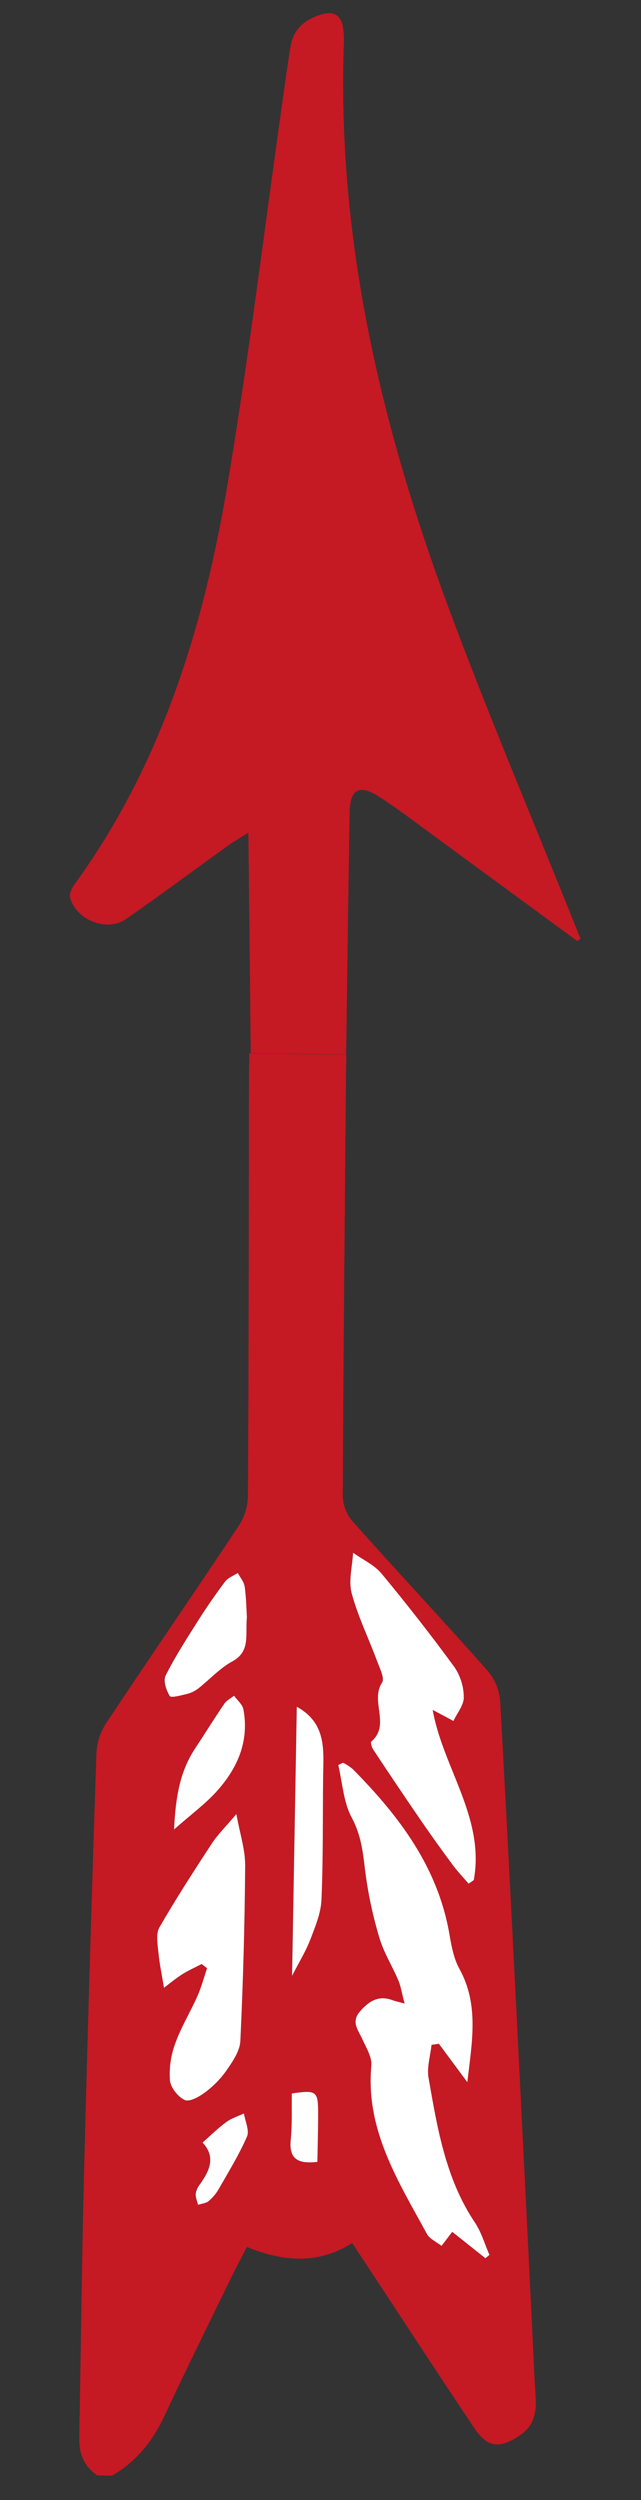 <svg width="29" height="113" viewBox="0 0 29 113" fill="none" xmlns="http://www.w3.org/2000/svg">
<rect x="0" y="0" width="29" height="113" fill="#333333" stroke="none"/>
<g clip-path="url(#clip0_16_19)">
<path d="M4.401 111.885C3.81 111.478 3.573 110.915 3.586 110.206C3.657 106.256 3.701 102.305 3.798 98.356C3.961 91.979 4.149 85.606 4.363 79.235C4.387 78.757 4.537 78.293 4.798 77.892C6.788 74.893 8.826 71.94 10.813 68.946C11.069 68.542 11.21 68.074 11.218 67.595C11.253 61.244 11.253 54.894 11.263 48.544C11.268 48.247 11.273 47.952 11.28 47.602L15.669 47.681C15.664 47.954 15.659 48.24 15.654 48.528C15.598 54.905 15.535 61.282 15.508 67.656C15.529 68.073 15.691 68.47 15.968 68.783C17.981 71.038 20.049 73.246 22.055 75.508C22.385 75.895 22.585 76.375 22.628 76.882C22.991 83.409 23.317 89.937 23.642 96.466C23.83 100.194 24.013 103.922 24.191 107.648C24.231 108.525 24.45 109.456 23.502 110.087C22.606 110.683 22.057 110.642 21.459 109.747C19.789 107.258 18.157 104.751 16.509 102.251C16.33 101.984 16.152 101.717 15.935 101.381C14.387 102.36 12.809 102.225 11.169 101.559C10.913 102.056 10.673 102.506 10.45 102.963C9.437 105.042 8.413 107.113 7.435 109.204C6.899 110.342 6.16 111.275 5.058 111.9L4.401 111.885ZM18.306 90.558C17.979 90.468 17.874 90.449 17.781 90.41C17.141 90.159 16.696 90.428 16.283 90.911C15.871 91.395 16.209 91.754 16.393 92.169C16.565 92.556 16.832 92.985 16.797 93.364C16.529 96.276 18.023 98.588 19.312 100.968C19.44 101.197 19.743 101.326 19.974 101.507L20.457 100.872C20.991 101.296 21.473 101.682 21.957 102.064L22.141 101.914C21.927 101.426 21.778 100.893 21.486 100.458C20.149 98.476 19.78 96.187 19.38 93.916C19.298 93.442 19.465 92.924 19.516 92.426L19.848 92.376L21.137 94.115C21.346 92.302 21.677 90.619 20.781 88.997C20.526 88.535 20.418 87.969 20.328 87.438C19.805 84.394 18.042 82.074 15.944 79.955C15.811 79.846 15.667 79.753 15.514 79.675C15.442 79.711 15.369 79.745 15.297 79.779C15.491 80.584 15.541 81.465 15.914 82.172C16.32 82.934 16.414 83.684 16.505 84.499C16.635 85.54 16.852 86.569 17.153 87.573C17.348 88.244 17.738 88.858 18.015 89.51C18.139 89.79 18.189 90.101 18.306 90.558ZM19.575 77.284C19.96 77.487 20.239 77.637 20.519 77.786C20.686 77.43 20.992 77.071 20.988 76.716C20.984 76.231 20.836 75.758 20.564 75.356C19.508 73.914 18.406 72.506 17.259 71.131C16.927 70.729 16.403 70.493 15.968 70.184C15.935 70.798 15.754 71.455 15.906 72.019C16.185 73.061 16.67 74.048 17.049 75.065C17.175 75.391 17.407 75.863 17.277 76.059C16.734 76.894 17.674 77.97 16.794 78.717C16.749 78.754 16.814 78.981 16.882 79.084C17.601 80.165 18.326 81.242 19.058 82.314C19.51 82.974 19.978 83.622 20.454 84.265C20.682 84.572 20.946 84.851 21.195 85.143L21.435 84.981C21.947 82.171 20.042 79.906 19.575 77.284ZM9.123 88.77L9.369 88.967C9.23 89.386 9.113 89.818 8.934 90.222C8.615 90.942 8.196 91.623 7.931 92.359C7.732 92.891 7.649 93.459 7.687 94.025C7.718 94.357 8.054 94.792 8.363 94.925C8.588 95.023 9.036 94.762 9.306 94.557C9.677 94.279 10.001 93.942 10.264 93.561C10.536 93.162 10.853 92.697 10.874 92.253C10.998 89.616 11.07 86.976 11.092 84.331C11.096 83.604 10.854 82.876 10.693 81.999C10.219 82.563 9.851 82.925 9.574 83.346C8.76 84.59 7.946 85.841 7.208 87.13C7.043 87.416 7.128 87.871 7.164 88.243C7.216 88.771 7.329 89.301 7.419 89.85C7.672 89.661 7.94 89.433 8.235 89.247C8.53 89.061 8.826 88.925 9.123 88.77ZM13.422 77.143L13.204 89.306C13.503 88.724 13.817 88.221 14.025 87.678C14.251 87.095 14.507 86.481 14.533 85.871C14.614 84.025 14.589 82.177 14.609 80.331C14.63 79.138 14.804 77.9 13.427 77.143L13.422 77.143ZM11.165 73.091C11.142 72.735 11.137 72.218 11.057 71.708C11.027 71.494 10.855 71.3 10.746 71.096C10.553 71.224 10.306 71.306 10.176 71.481C9.75 72.044 9.348 72.626 8.971 73.222C8.451 74.044 7.919 74.865 7.482 75.731C7.365 75.963 7.509 76.4 7.668 76.658C7.725 76.753 8.181 76.629 8.445 76.566C8.63 76.52 8.803 76.437 8.955 76.321C9.474 75.916 9.929 75.403 10.498 75.096C11.341 74.641 11.09 73.916 11.17 73.092L11.165 73.091ZM7.87 82.688C8.636 82.011 9.27 81.548 9.787 80.978C10.729 79.939 11.279 78.711 11.007 77.259C10.964 77.035 10.729 76.848 10.582 76.642C10.432 76.763 10.243 76.858 10.14 77.01C9.682 77.681 9.254 78.372 8.808 79.05C8.137 80.081 7.943 81.235 7.875 82.688L7.87 82.688ZM9.159 96.84C9.756 97.481 9.491 98.096 9.05 98.704C8.947 98.83 8.877 98.978 8.847 99.138C8.832 99.303 8.912 99.477 8.951 99.647C9.115 99.594 9.314 99.58 9.435 99.477C9.622 99.318 9.779 99.128 9.899 98.915C10.342 98.143 10.813 97.381 11.166 96.563C11.286 96.287 11.083 95.871 11.028 95.518C10.761 95.645 10.463 95.735 10.229 95.907C9.871 96.181 9.548 96.51 9.165 96.84L9.159 96.84ZM14.349 97.712C14.361 96.996 14.388 96.272 14.387 95.549C14.383 94.504 14.319 94.46 13.197 94.621C13.184 95.311 13.218 96.018 13.148 96.712C13.06 97.593 13.485 97.814 14.358 97.713L14.349 97.712Z" fill="#C51924"/>
<path d="M26.114 42.532C23.9 40.909 21.686 39.286 19.473 37.663C18.703 37.1 17.946 36.519 17.144 36.006C16.261 35.441 15.84 35.665 15.82 36.699C15.759 40.106 15.719 43.514 15.67 46.921L15.656 47.672L11.343 47.594L11.237 37.642C10.816 37.898 10.57 38.04 10.339 38.205C8.79 39.317 7.264 40.455 5.695 41.543C4.84 42.138 3.452 41.59 3.17 40.574C3.126 40.41 3.237 40.156 3.352 39.998C7.31 34.566 9.224 28.316 10.309 21.802C11.267 16.087 11.966 10.327 12.779 4.588C12.897 3.752 13.011 2.917 13.146 2.088C13.281 1.259 13.868 0.834 14.623 0.63C15.089 0.506 15.427 0.699 15.51 1.209C15.548 1.423 15.565 1.641 15.56 1.858C15.23 10.716 17.213 19.158 20.26 27.378C22.055 32.221 24.078 36.977 25.999 41.773L26.264 42.429L26.114 42.532Z" fill="#C51924"/>
<path d="M18.306 90.558C18.182 90.101 18.139 89.79 18.021 89.51C17.745 88.858 17.355 88.245 17.16 87.573C16.858 86.568 16.642 85.539 16.512 84.497C16.418 83.681 16.326 82.931 15.92 82.169C15.537 81.462 15.494 80.579 15.303 79.777C15.375 79.743 15.448 79.708 15.52 79.673C15.674 79.75 15.818 79.844 15.951 79.952C18.049 82.072 19.812 84.386 20.334 87.435C20.425 87.964 20.531 88.532 20.788 88.995C21.682 90.616 21.352 92.303 21.143 94.112L19.855 92.374L19.523 92.424C19.472 92.921 19.304 93.439 19.387 93.913C19.787 96.187 20.157 98.476 21.489 100.461C21.78 100.896 21.929 101.429 22.143 101.917L21.96 102.067C21.476 101.683 20.993 101.299 20.46 100.875L19.976 101.51C19.746 101.328 19.438 101.198 19.314 100.97C18.022 98.591 16.532 96.279 16.8 93.367C16.835 92.981 16.568 92.553 16.395 92.172C16.21 91.757 15.87 91.397 16.286 90.914C16.702 90.431 17.144 90.167 17.783 90.413C17.874 90.449 17.979 90.468 18.306 90.558Z" fill="white"/>
<path d="M19.575 77.284C20.042 79.906 21.947 82.171 21.435 84.977L21.2 85.14C20.952 84.848 20.682 84.569 20.46 84.263C19.983 83.62 19.516 82.972 19.063 82.312C18.329 81.243 17.604 80.166 16.887 79.081C16.819 78.978 16.755 78.751 16.799 78.714C17.679 77.967 16.735 76.891 17.282 76.056C17.417 75.858 17.175 75.395 17.054 75.063C16.677 74.045 16.191 73.059 15.911 72.017C15.759 71.452 15.941 70.796 15.973 70.181C16.408 70.493 16.933 70.727 17.265 71.128C18.409 72.506 19.509 73.915 20.564 75.356C20.834 75.759 20.98 76.232 20.983 76.716C20.987 77.071 20.681 77.43 20.514 77.786C20.239 77.637 19.96 77.487 19.575 77.284Z" fill="white"/>
<path d="M9.123 88.77C8.826 88.925 8.518 89.061 8.235 89.241C7.952 89.42 7.672 89.654 7.419 89.844C7.329 89.292 7.216 88.767 7.165 88.236C7.128 87.865 7.047 87.409 7.208 87.123C7.95 85.834 8.758 84.584 9.574 83.339C9.846 82.918 10.219 82.559 10.694 81.993C10.851 82.869 11.096 83.598 11.092 84.325C11.072 86.963 10.999 89.603 10.874 92.246C10.853 92.697 10.534 93.163 10.265 93.554C10.001 93.936 9.677 94.272 9.306 94.55C9.039 94.755 8.588 95.016 8.363 94.919C8.054 94.781 7.713 94.35 7.688 94.019C7.649 93.452 7.732 92.885 7.931 92.353C8.196 91.616 8.616 90.935 8.934 90.215C9.113 89.812 9.226 89.38 9.369 88.96L9.123 88.77Z" fill="white"/>
<path d="M13.427 77.143C14.804 77.9 14.63 79.144 14.618 80.331C14.598 82.177 14.623 84.025 14.543 85.871C14.516 86.481 14.257 87.095 14.034 87.678C13.822 88.221 13.508 88.724 13.213 89.306L13.427 77.143Z" fill="white"/>
<path d="M11.17 73.092C11.092 73.916 11.34 74.642 10.508 75.094C9.94 75.402 9.484 75.915 8.965 76.32C8.814 76.436 8.64 76.519 8.456 76.564C8.191 76.628 7.736 76.752 7.678 76.657C7.519 76.397 7.375 75.961 7.493 75.731C7.929 74.864 8.461 74.043 8.981 73.221C9.359 72.625 9.761 72.048 10.187 71.48C10.322 71.307 10.563 71.223 10.757 71.095C10.865 71.299 11.037 71.496 11.068 71.707C11.142 72.218 11.147 72.735 11.17 73.092Z" fill="white"/>
<path d="M7.875 82.688C7.943 81.238 8.137 80.082 8.813 79.05C9.26 78.372 9.688 77.682 10.146 77.01C10.249 76.858 10.438 76.764 10.588 76.642C10.734 76.848 10.97 77.036 11.012 77.26C11.283 78.716 10.738 79.934 9.792 80.978C9.275 81.548 8.642 82.011 7.875 82.688Z" fill="white"/>
<path d="M9.165 96.84C9.548 96.504 9.871 96.181 10.237 95.913C10.471 95.74 10.769 95.651 11.035 95.524C11.091 95.877 11.293 96.292 11.174 96.568C10.821 97.381 10.354 98.137 9.907 98.921C9.787 99.134 9.63 99.324 9.443 99.482C9.321 99.586 9.123 99.599 8.959 99.653C8.919 99.482 8.839 99.309 8.854 99.143C8.885 98.984 8.955 98.835 9.057 98.71C9.496 98.093 9.761 97.481 9.165 96.84Z" fill="white"/>
<path d="M14.358 97.713C13.489 97.814 13.065 97.593 13.153 96.712C13.223 96.018 13.19 95.311 13.202 94.622C14.324 94.46 14.392 94.504 14.393 95.549C14.393 96.272 14.371 96.992 14.358 97.713Z" fill="white"/>
</g>
<defs>
<clipPath id="clip0_16_19">
<rect width="111.467" height="23.139" fill="white" transform="translate(27.013 0.805) rotate(91.027)"/>
</clipPath>
</defs>
</svg>
